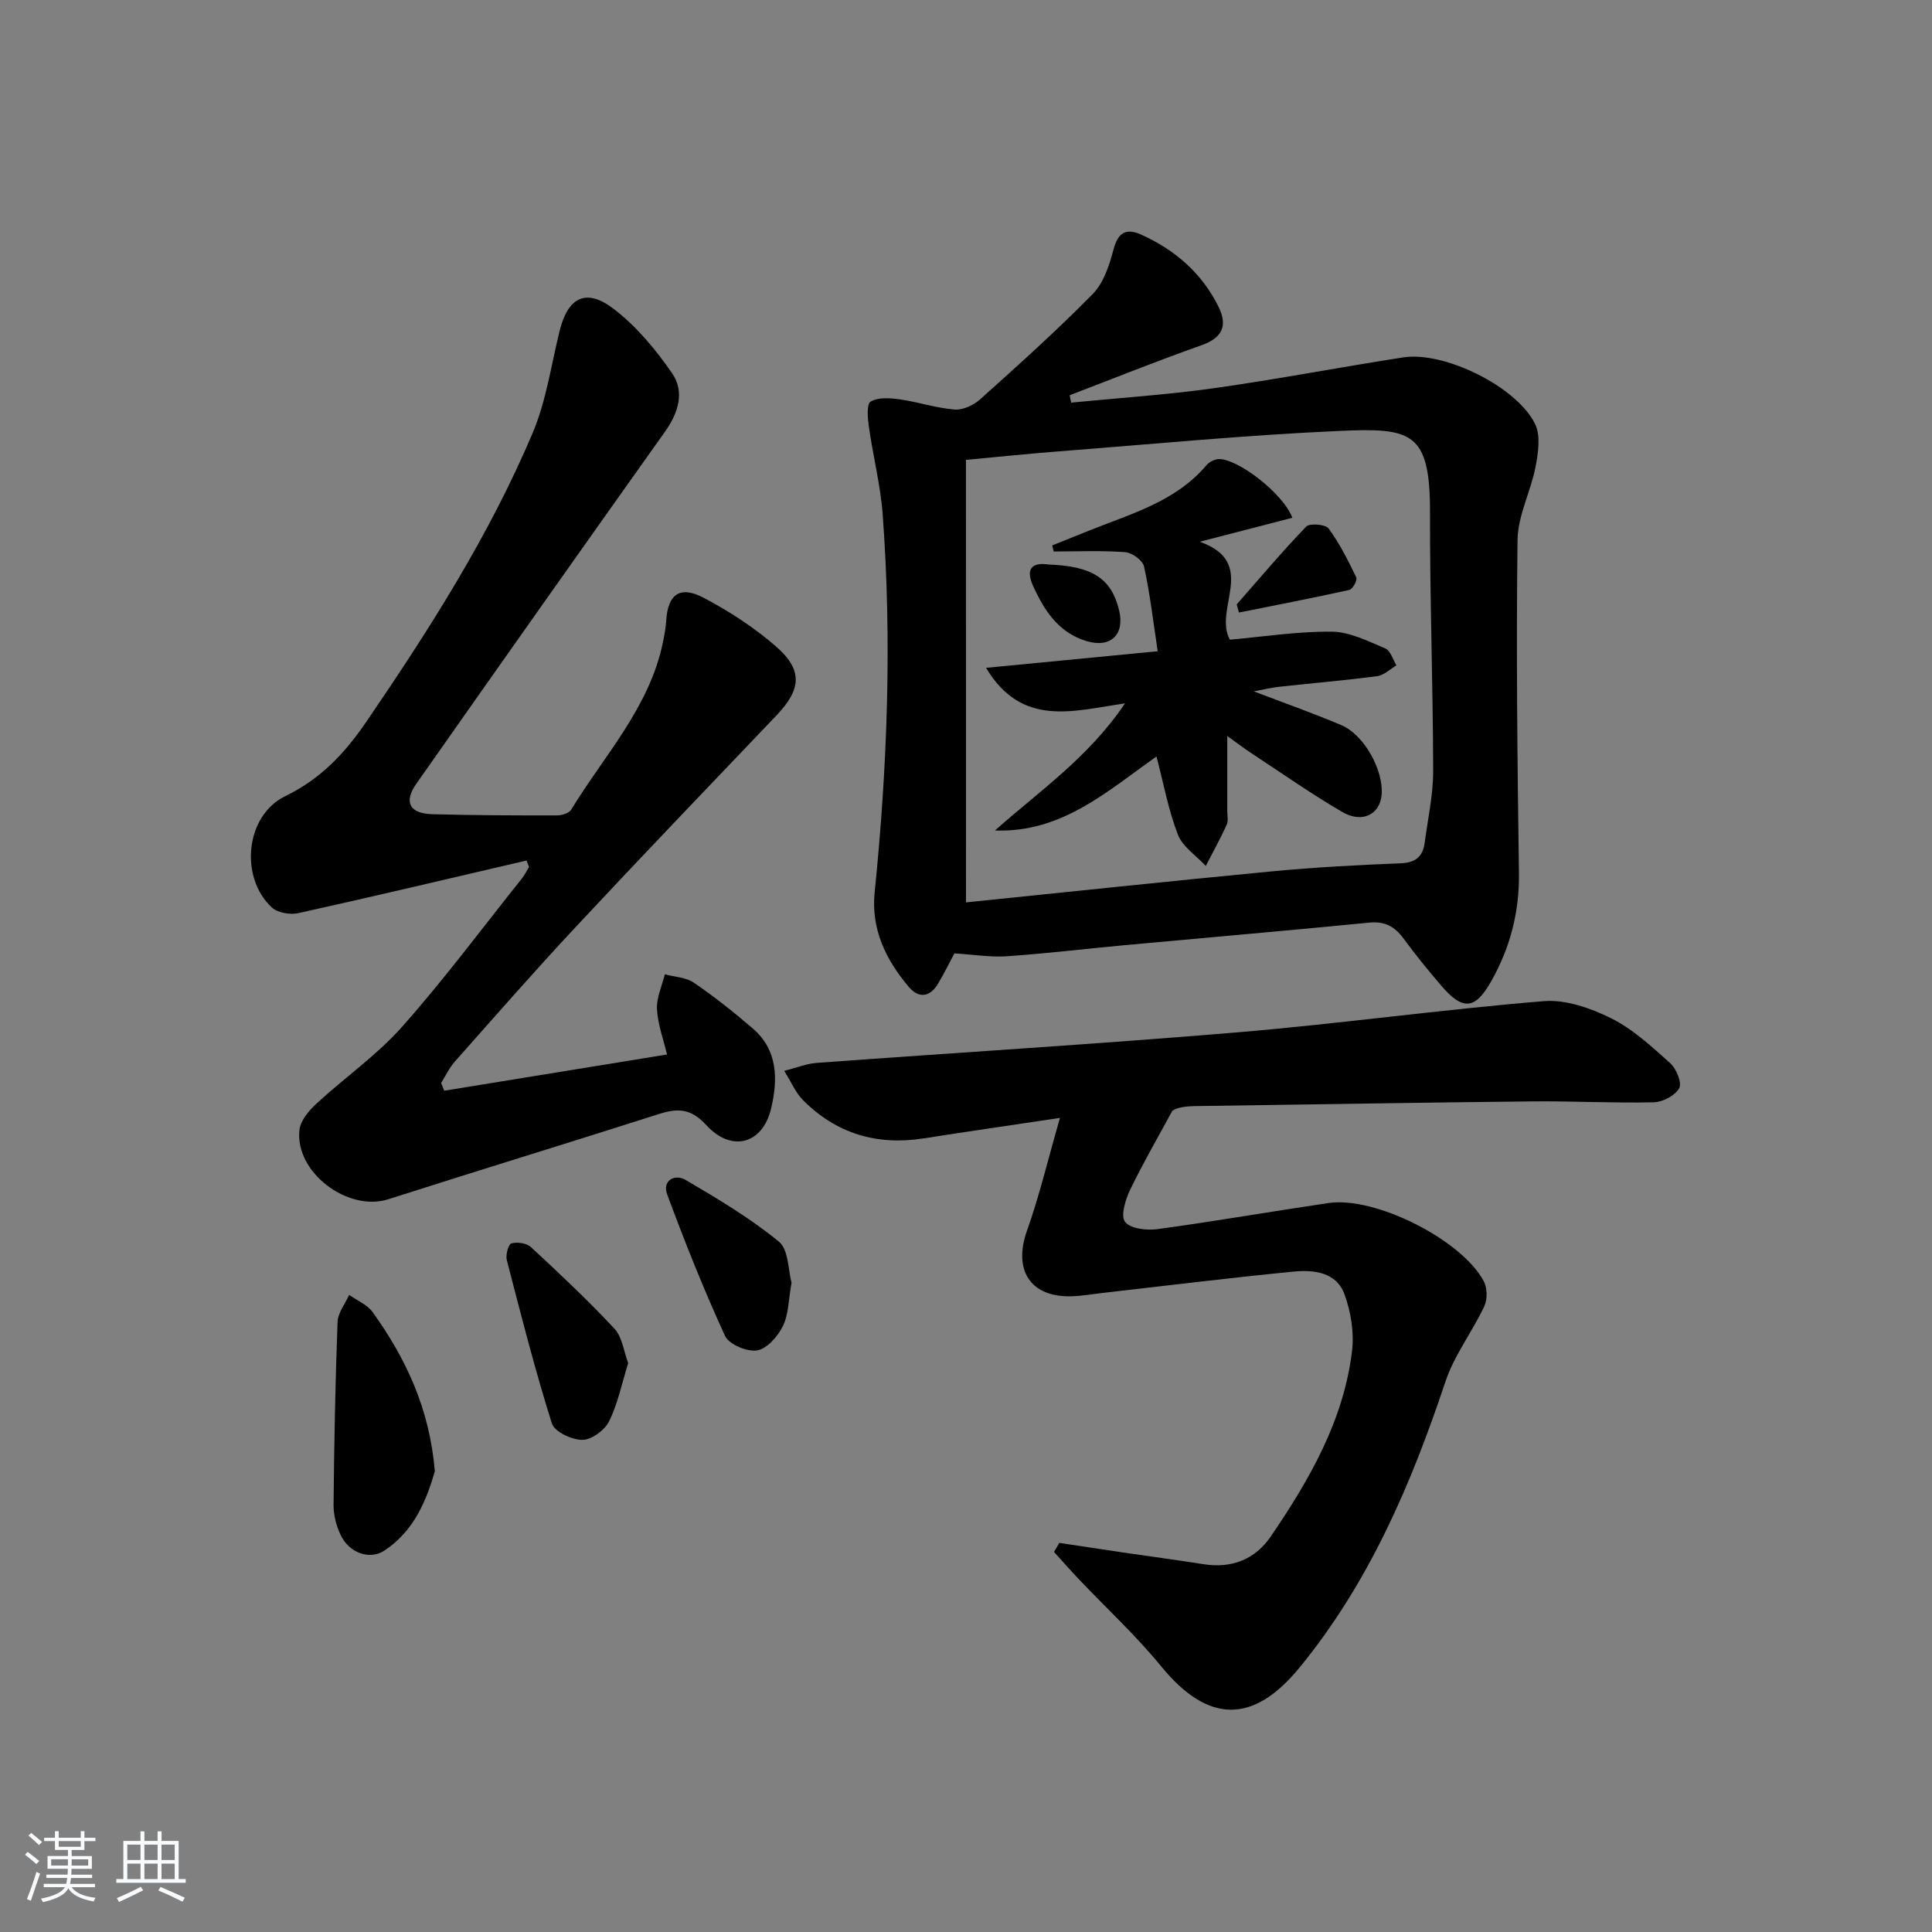<svg enable-background="new 0 0 400 400" viewBox="0 0 400 400" xmlns="http://www.w3.org/2000/svg"><rect x="0" y="0" width="400" height="400" fill="#808080" stroke="none"/><path d="m5.17 384 .55-.58c.85.61 1.65 1.24 2.4 1.87l-.59.64c-.83-.73-1.62-1.38-2.36-1.93m1.22 9.53-.82-.34c.71-1.76 1.37-3.64 1.98-5.63.24.13.5.25.76.36-.6 1.67-1.24 3.54-1.92 5.61m-.5-13.5.57-.54c.56.44 1.31 1.06 2.26 1.87l-.65.64c-.67-.66-1.4-1.32-2.18-1.97m3.25.46h2.24v-1.36h.77v1.36h4.57v-1.36h.76v1.36h2.28v.69h-2.28v1.84h-2.64v1.26h4.18v2.64h-4.21c0 .45-.02.86-.05 1.21h4.32v.69h-4.38c-.04.34-.1.75-.19 1.22h5.15v.69h-4.82c.87 1.19 2.51 1.92 4.93 2.19-.17.31-.3.57-.37.76-2.77-.49-4.52-1.41-5.26-2.76-.56 1.26-2.3 2.23-5.24 2.9-.12-.24-.26-.48-.43-.72 2.73-.55 4.38-1.34 4.96-2.38h-4.38v-.69h4.65c.1-.38.17-.79.21-1.22h-4.32v-.69h4.4c.03-.34.05-.75.05-1.21h-4.2v-2.64h4.23v-1.26h-2.69v-1.84h-2.24zm1.46 4.46v1.29h3.45c.01-.4.02-.57.01-.53v-.32-.45h-3.46zm1.55-2.59h4.57v-1.19h-4.57zm6.11 2.59h-3.42v.77c-.01.19-.01.37-.02.53h3.44z" fill="#fafbfc"/><path d="m32.63 379.16h.82v1.98h3.54v7.89h1.46v.78h-14.37v-.78h1.46v-7.89h3.54v-1.98h.82v1.98h2.73zm-3.49 11.48.5.73c-1.61.82-3.28 1.63-5 2.42-.13-.27-.28-.55-.44-.82 1.75-.73 3.4-1.5 4.94-2.33m-2.78-5.55h2.73v-3.18h-2.73zm0 3.95h2.73v-3.2h-2.73zm3.54-3.95h2.73v-3.18h-2.73zm0 3.95h2.73v-3.2h-2.73zm7.89 4.68c-1.84-.92-3.51-1.7-5.02-2.32l.45-.73c1.89.8 3.57 1.55 5.04 2.23zm-1.62-11.81h-2.73v3.18h2.73zm-2.73 7.13h2.73v-3.2h-2.73z" fill="#fafbfc"/><g fill="#000001"><path d="m221.78 83.36c9.84-.97 19.72-1.61 29.5-2.98 13.13-1.85 26.17-4.36 39.28-6.39 8.43-1.3 23.4 6.01 27.25 13.76 1.2 2.41.66 6 .11 8.89-.98 5.11-3.66 10.08-3.73 15.13-.29 22.99-.03 45.98.29 68.97.11 8.07-1.8 15.42-5.72 22.38-3.32 5.89-5.86 6.21-10.35.96-2.71-3.16-5.35-6.39-7.8-9.74-1.83-2.51-3.88-3.64-7.13-3.32-16.87 1.66-33.77 3.11-50.65 4.67-8.11.75-16.19 1.73-24.31 2.29-3.41.24-6.88-.34-10.93-.59-.92 1.73-2.06 4.07-3.39 6.29-1.68 2.79-3.98 3.09-6.06.63-4.75-5.62-7.83-11.95-7.05-19.59 2.64-26.02 3.6-52.09 1.66-78.19-.45-6.09-2-12.1-2.86-18.17-.25-1.77-.5-4.7.36-5.21 1.57-.93 4.02-.75 6.02-.47 3.81.54 7.54 1.8 11.36 2.11 1.71.14 3.92-.88 5.27-2.09 7.93-7.11 15.87-14.23 23.33-21.82 2.26-2.3 3.46-5.97 4.31-9.23.93-3.56 2.65-4.46 5.72-3.08 7.02 3.17 12.6 7.99 16.04 14.98 1.94 3.95.73 6.42-3.6 7.95-9.15 3.23-18.16 6.86-27.23 10.33.07.53.19 1.03.31 1.53zm-21.78 103.47c21.06-2.15 42.16-4.4 63.29-6.42 8.86-.84 17.77-1.33 26.67-1.67 3.14-.12 4.63-1.4 5.01-4.29.65-4.93 1.76-9.87 1.75-14.81-.03-17.8-.69-35.6-.65-53.41.04-16.89-3.79-17.68-18.83-17.01-19.41.87-38.78 2.74-58.16 4.24-6.09.47-12.17 1.11-19.09 1.75.01 30.26.01 60.16.01 91.62z"/><path d="m109.02 178.16c-15.75 3.67-31.48 7.4-47.27 10.9-1.69.37-4.28-.07-5.47-1.18-6.76-6.27-5.45-19.07 2.79-23.05 7.26-3.52 12.28-8.83 16.67-15.25 13.06-19.11 25.51-38.6 34.55-59.96 2.8-6.62 3.82-14.01 5.56-21.07 1.71-6.93 5.41-8.98 11.08-4.69 4.76 3.6 8.81 8.47 12.23 13.43 2.62 3.8 1.32 8.14-1.45 12.04-17.25 24.26-34.41 48.57-51.51 72.93-2.66 3.79-1.41 6.18 3.26 6.31 8.61.24 17.23.26 25.85.25 1.01 0 2.5-.45 2.95-1.19 6.87-11.28 16.26-21.21 19.01-34.74.3-1.46.57-2.93.66-4.41.36-5.48 2.85-7.32 7.83-4.68 5.23 2.77 10.33 6.08 14.8 9.95 5.72 4.95 5.38 8.94.18 14.39-13.9 14.56-27.83 29.09-41.56 43.8-8.52 9.12-16.74 18.52-25.02 27.86-1.15 1.29-1.9 2.94-2.83 4.42.22.53.43 1.07.65 1.6 15.17-2.47 30.34-4.93 46.12-7.5-.73-3.07-1.9-6.19-2.08-9.37-.13-2.37 1.04-4.82 1.63-7.23 2.02.55 4.37.62 6 1.73 4.24 2.9 8.28 6.11 12.18 9.46 5.27 4.51 5.23 10.63 3.82 16.59-1.75 7.38-8.18 9.16-13.43 3.43-3.2-3.48-5.92-3.52-9.84-2.27-18.63 5.96-37.35 11.66-55.98 17.63-8.4 2.67-19.39-5.58-18.4-14.37.22-1.96 2-4.03 3.58-5.48 5.82-5.37 12.45-9.97 17.66-15.85 8.72-9.82 16.58-20.4 24.79-30.68.59-.73 1-1.61 1.5-2.41-.17-.45-.34-.9-.51-1.34z"/><path d="m219.32 319.44c4.36.66 8.72 1.32 13.09 1.97 5.59.82 11.18 1.56 16.76 2.44 5.87.93 10.71-1.01 13.96-5.78 7.99-11.73 15.07-24 16.8-38.4.45-3.79-.24-8.01-1.54-11.63-1.66-4.66-6.36-5.18-10.56-4.77-13.06 1.27-26.08 2.89-39.11 4.37-2.31.26-4.62.68-6.94.74-8.49.22-12.04-5.47-9.16-13.55 2.57-7.23 4.34-14.74 6.83-23.38-10.61 1.59-19.42 2.86-28.21 4.24-9.71 1.53-18.13-.99-25.05-7.99-1.44-1.46-2.27-3.5-3.83-5.99 2.73-.69 4.71-1.51 6.73-1.65 29.01-2.13 58.06-3.89 87.05-6.32 21.18-1.78 42.27-4.72 63.45-6.46 4.57-.38 9.75 1.44 13.99 3.55 4.52 2.26 8.42 5.88 12.24 9.31 1.26 1.14 2.45 4.08 1.84 5.17-.85 1.52-3.41 2.86-5.26 2.91-8.32.19-16.65-.27-24.98-.19-22.76.23-45.53.63-68.29.95-2.48.03-4.96 0-6.42 1.01-2.93 5.42-6.03 10.75-8.7 16.29-.99 2.05-2.04 5.41-1.08 6.69 1.06 1.42 4.48 1.81 6.71 1.51 11.84-1.61 23.62-3.67 35.44-5.41 9.58-1.41 27.41 7.51 32.09 16.14.76 1.39.82 3.79.15 5.22-2.5 5.31-6.24 10.15-8.07 15.65-7.1 21.29-15.83 41.64-30.21 59.19-9.63 11.75-18.95 11.55-28.62-.26-5.25-6.42-11.41-12.1-17.13-18.13-1.73-1.82-3.38-3.71-5.07-5.57.37-.64.73-1.25 1.1-1.87z"/><path d="m90.03 304.61c-1.7 5.84-4.21 12.31-10.43 16.41-3.07 2.03-7.31.52-9.08-3.23-.9-1.89-1.48-4.15-1.46-6.23.12-12.63.36-25.25.83-37.87.07-1.89 1.56-3.73 2.4-5.6 1.64 1.17 3.73 2.02 4.85 3.56 6.89 9.58 11.81 20.01 12.89 32.96z"/><path d="m130.06 282.22c-1.35 4.33-2.16 8.45-3.97 12.07-.91 1.83-3.63 3.82-5.53 3.82-2.18 0-5.76-1.69-6.3-3.4-3.51-11.15-6.4-22.49-9.33-33.82-.28-1.07.33-3.29.95-3.46 1.22-.33 3.15-.06 4.04.76 5.92 5.49 11.82 11.02 17.31 16.92 1.61 1.73 1.91 4.68 2.83 7.11z"/><path d="m163.88 265.57c-.64 3.56-.6 6.58-1.8 9-1.05 2.13-3.3 4.69-5.34 5.02-2.07.33-5.82-1.25-6.63-3.01-4.41-9.58-8.31-19.4-11.98-29.29-1.07-2.89 1.6-4.3 3.8-3.01 6.66 3.91 13.36 7.91 19.31 12.77 2.05 1.67 1.94 5.99 2.64 8.52z"/><path d="m204.15 138.27c12.16-1.18 23.3-2.26 35.54-3.44-.95-6.26-1.6-11.97-2.83-17.55-.28-1.26-2.48-2.86-3.9-2.96-4.91-.37-9.87-.14-14.81-.14-.1-.42-.2-.84-.3-1.26 2.62-1.05 5.25-2.1 7.87-3.16 8.59-3.44 17.7-5.93 24.05-13.43.57-.68 1.68-1.25 2.55-1.28 3.91-.12 13.32 7.06 15.25 12.15-6.04 1.56-11.99 3.1-19.17 4.96 12.22 4.35 2.74 13.89 6.23 20.28 7-.62 14.07-1.74 21.13-1.66 3.71.04 7.49 1.98 11.06 3.48 1.07.45 1.55 2.29 2.3 3.5-1.32.77-2.58 2.04-3.99 2.23-6.75.89-13.53 1.46-20.3 2.2-1.63.18-3.24.58-5.24.95 6.35 2.43 12.34 4.53 18.16 7.01 4.69 2 8.67 9.26 8.31 14.31-.29 4.1-3.97 6.08-8.12 3.67-6.45-3.75-12.58-8.07-18.83-12.17-1.49-.98-2.9-2.06-5.02-3.58v15.43c0 1 .26 2.14-.12 2.97-1.32 2.89-2.87 5.68-4.33 8.5-1.98-2.14-4.79-3.96-5.77-6.48-1.99-5.14-2.98-10.65-4.43-16.17-9.96 6.96-19.49 15.84-33.44 15.31 9.16-8.16 19.32-15.05 26.92-26.31-10.77 1.55-21.33 5.04-28.77-7.36z"/><path d="m256.05 125.13c4.75-5.41 9.39-10.92 14.38-16.1.72-.75 4-.48 4.64.38 2.29 3.12 4.05 6.65 5.74 10.15.26.54-.75 2.42-1.42 2.57-7.6 1.69-15.25 3.16-22.88 4.69-.16-.57-.31-1.13-.46-1.69z"/><path d="m217.14 116.88c9.04.32 12.99 2.93 14.56 9.48 1.2 5.01-1.73 7.84-6.65 6.4-5.81-1.7-8.77-6.24-11.11-11.33-1.59-3.44-.54-5.11 3.2-4.55z"/></g></svg>